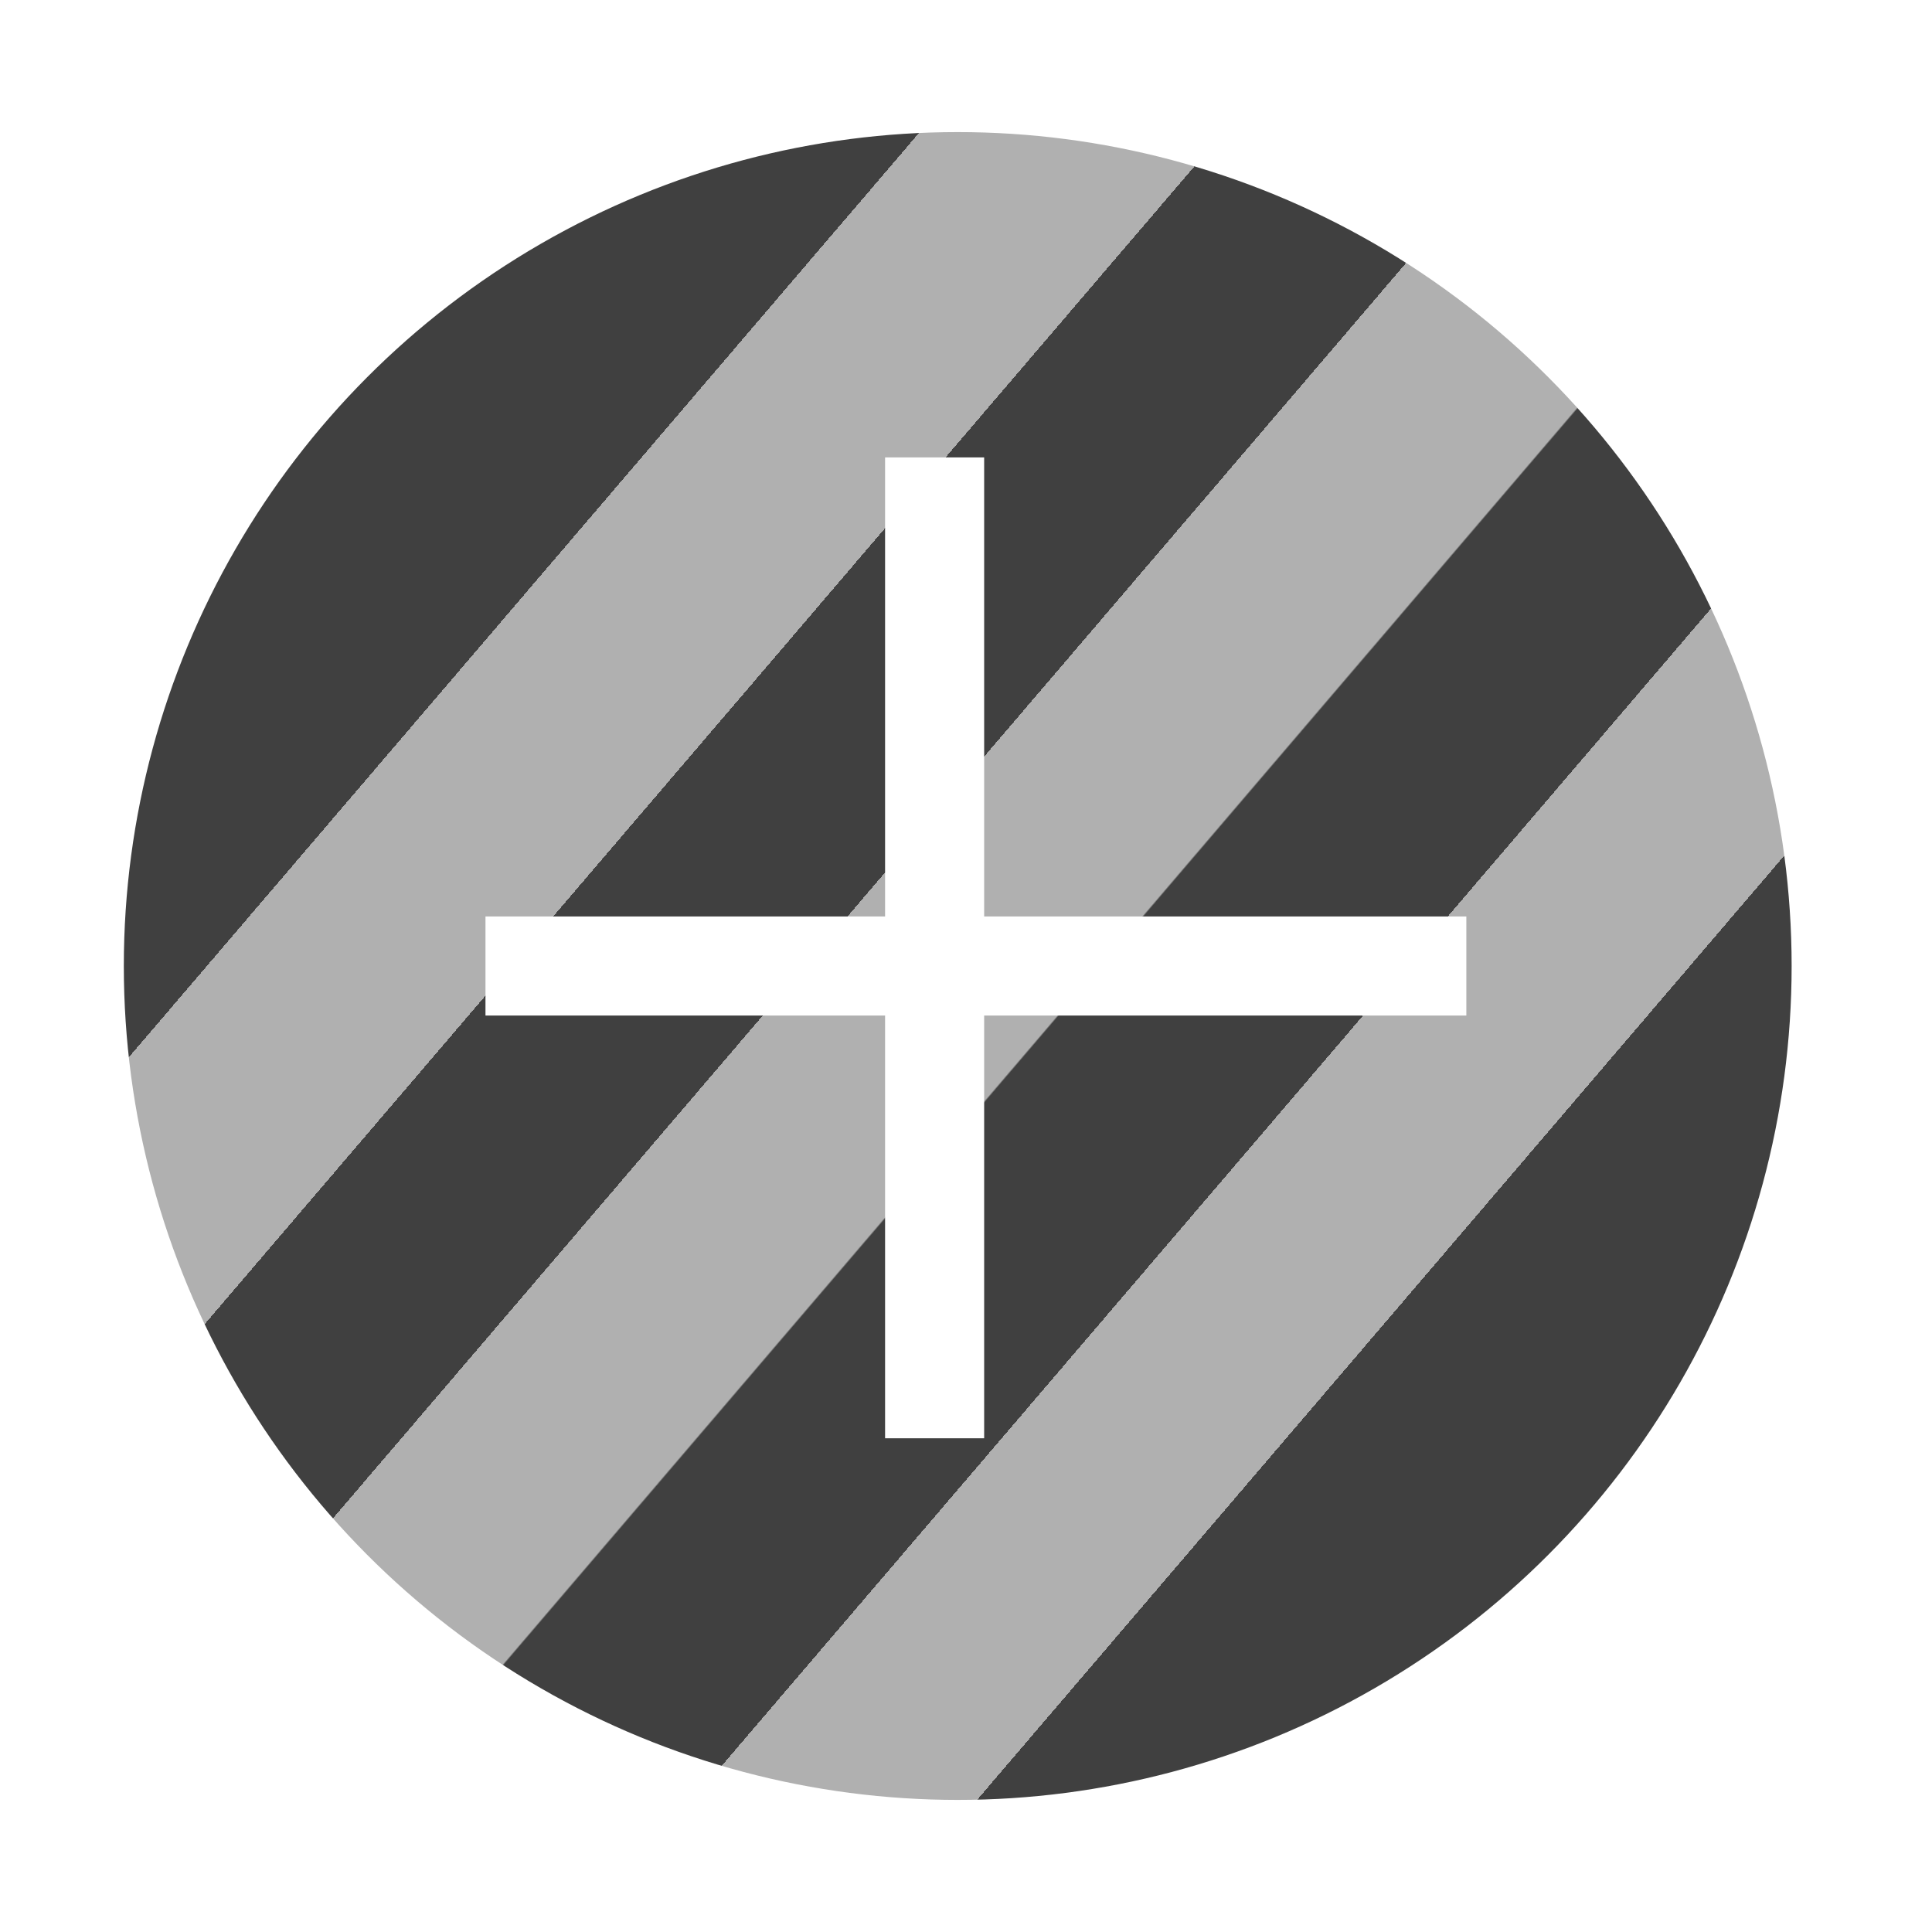 <svg width="78" height="78" viewBox="0 0 78 78" fill="none" xmlns="http://www.w3.org/2000/svg">
<g filter="url(#filter0_d_19_112)">
<circle cx="38.666" cy="39" r="35.167" fill="url(#paint0_linear_19_112)" stroke="white" stroke-width="3"/>
<line x1="37.733" y1="18.467" x2="37.733" y2="58.067" stroke="white" stroke-width="4"/>
<path d="M59.2 39L19.6 39" stroke="white" stroke-width="4"/>
</g>
<defs>
<filter id="filter0_d_19_112" x="-0" y="0.333" width="77.333" height="77.333" filterUnits="userSpaceOnUse" color-interpolation-filters="sRGB">
<feFlood flood-opacity="0" result="BackgroundImageFix"/>
<feColorMatrix in="SourceAlpha" type="matrix" values="0 0 0 0 0 0 0 0 0 0 0 0 0 0 0 0 0 0 127 0" result="hardAlpha"/>
<feOffset/>
<feGaussianBlur stdDeviation="1"/>
<feComposite in2="hardAlpha" operator="out"/>
<feColorMatrix type="matrix" values="0 0 0 0 0 0 0 0 0 0 0 0 0 0 0 0 0 0 0.15 0"/>
<feBlend mode="normal" in2="BackgroundImageFix" result="effect1_dropShadow_19_112"/>
<feBlend mode="normal" in="SourceGraphic" in2="effect1_dropShadow_19_112" result="shape"/>
</filter>
<linearGradient id="paint0_linear_19_112" x1="18.866" y1="10.4" x2="64.333" y2="49.267" gradientUnits="userSpaceOnUse">
<stop stop-color="#404040"/>
<stop offset="0.177" stop-color="#404040"/>
<stop offset="0.177" stop-color="#B0B0B0"/>
<stop offset="0.333" stop-color="#B0B0B0"/>
<stop offset="0.333" stop-color="#404040"/>
<stop offset="0.484" stop-color="#404040"/>
<stop offset="0.484" stop-color="#B0B0B0"/>
<stop offset="0.635" stop-color="#B0B0B0"/>
<stop offset="0.636" stop-color="#404040"/>
<stop offset="0.792" stop-color="#404040"/>
<stop offset="0.792" stop-color="#B0B0B0"/>
<stop offset="0.938" stop-color="#B0B0B0"/>
<stop offset="0.938" stop-color="#404040"/>
</linearGradient>
</defs>
</svg>
